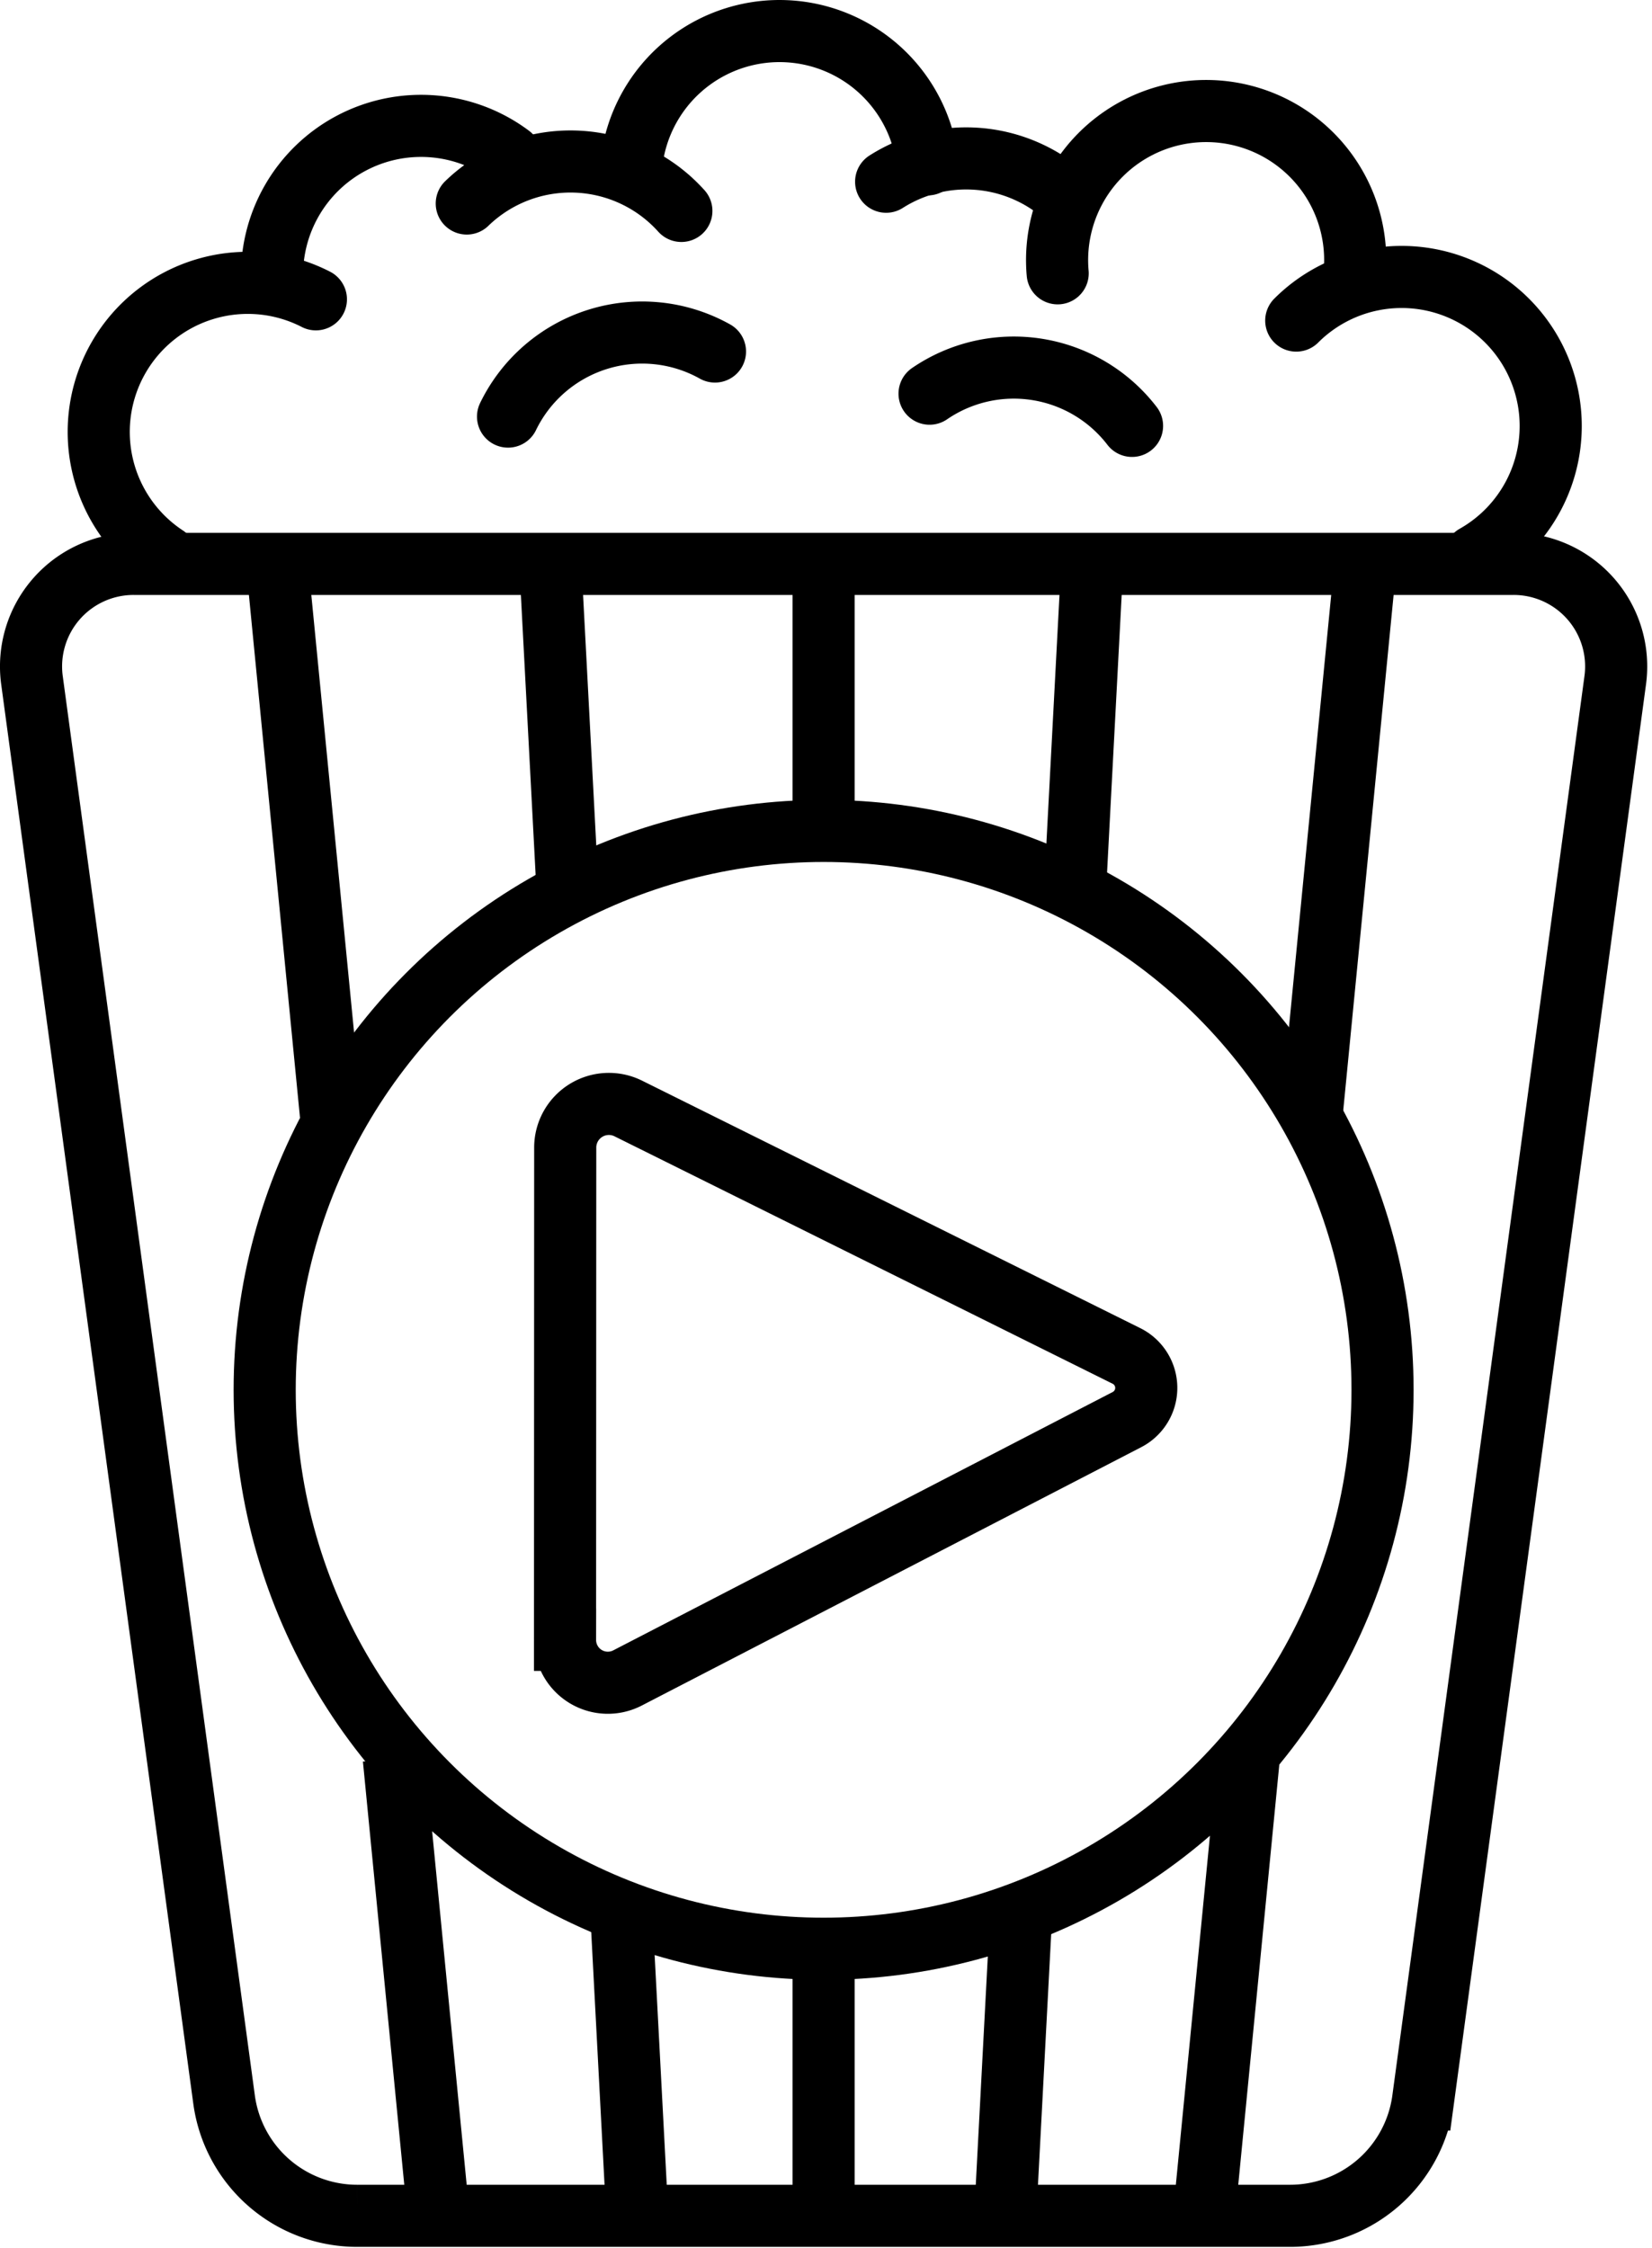<?xml version="1.0" encoding="UTF-8" standalone="no"?>
<!-- Created with Inkscape (http://www.inkscape.org/) -->

<svg
   width="133"
   height="181"
   viewBox="0 0 35.19 47.89"
   version="1.1"
   id="svg7548"
   inkscape:version="1.1 (c68e22c387, 2021-05-23)"
   sodipodi:docname="logo1.svg"
   xmlns:inkscape="http://www.inkscape.org/namespaces/inkscape"
   xmlns:sodipodi="http://sodipodi.sourceforge.net/DTD/sodipodi-0.dtd"
   xmlns="http://www.w3.org/2000/svg"
   xmlns:svg="http://www.w3.org/2000/svg">
  <sodipodi:namedview
     id="namedview7550"
     pagecolor="#ffffff"
     bordercolor="#666666"
     borderopacity="1.0"
     inkscape:pageshadow="2"
     inkscape:pageopacity="0.0"
     inkscape:pagecheckerboard="0"
     inkscape:document-units="px"
     showgrid="false"
     units="px"
     inkscape:zoom="1.4823793"
     inkscape:cx="30.019306"
     inkscape:cy="92.756284"
     inkscape:window-width="1920"
     inkscape:window-height="1017"
     inkscape:window-x="1432"
     inkscape:window-y="-8"
     inkscape:window-maximized="1"
     inkscape:current-layer="layer1" />
  <defs
     id="defs7545">
    <inkscape:path-effect
       effect="fillet_chamfer"
       id="path-effect11150"
       is_visible="true"
       lpeversion="1"
       satellites_param="F,0,0,1,0,2.5,0,1 @ F,0,0,1,0,2.5,0,1 @ F,0,0,1,0,2.5,0,1 @ F,0,0,1,0,2.5,0,1"
       unit="px"
       method="auto"
       mode="F"
       radius="0"
       chamfer_steps="1"
       flexible="false"
       use_knot_distance="true"
       apply_no_radius="true"
       apply_with_radius="true"
       only_selected="false"
       hide_knots="false" />
    <inkscape:path-effect
       effect="fillet_chamfer"
       id="path-effect14109"
       is_visible="true"
       lpeversion="1"
       satellites_param="F,0,0,1,0,1.5,0,1 @ F,0,1,1,0,1.5,0,1 @ F,0,0,1,0,1.5,0,1"
       unit="px"
       method="auto"
       mode="F"
       radius="0"
       chamfer_steps="1"
       flexible="false"
       use_knot_distance="true"
       apply_no_radius="true"
       apply_with_radius="true"
       only_selected="false"
       hide_knots="false" />
  </defs>
  <g
     inkscape:label="Layer 1"
     inkscape:groupmode="layer"
     id="layer1">
    <path
       style="fill:none;stroke:#000000;stroke-width:1.323;stroke-linecap:butt;stroke-linejoin:miter;stroke-miterlimit:4;stroke-dasharray:none;stroke-opacity:1"
       d="M 2.846,12.012 H 32.242 a 2.184,2.184 48.854 0 1 2.165,2.477 l -4.092,30.235 a 2.861,2.861 138.854 0 1 -2.835,2.477 l -19.871,0 A 2.861,2.861 41.146 0 1 4.773,44.724 L 0.681,14.489 A 2.184,2.184 131.146 0 1 2.846,12.012 Z"
       id="path10502"
       sodipodi:nodetypes="ccccc"
       inkscape:path-effect="#path-effect11150"
       inkscape:original-d="M 0.34589842,12.011636 H 34.741732 l -4.7625,35.189583 H 5.1083984 Z" />
    <path
       style="fill:none;fill-opacity:1;stroke:#000000;stroke-width:1.323;stroke-linecap:round;stroke-linejoin:round;stroke-miterlimit:4;stroke-dasharray:none;stroke-opacity:1"
       id="path12917"
       sodipodi:type="arc"
       sodipodi:cx="5.2778411"
       sodipodi:cy="9.2003412"
       sodipodi:rx="3.175"
       sodipodi:ry="3.175"
       sodipodi:start="2.1525325"
       sodipodi:end="5.1870063"
       sodipodi:arc-type="arc"
       sodipodi:open="true"
       d="M 3.533,11.853 A 3.175,3.175 0 0 1 2.536,7.6 3.175,3.175 0 0 1 6.729,6.376" />
    <path
       style="fill:none;fill-opacity:1;stroke:#000000;stroke-width:1.323;stroke-linecap:round;stroke-linejoin:round;stroke-miterlimit:4;stroke-dasharray:none;stroke-opacity:1"
       id="path12917-1"
       sodipodi:type="arc"
       sodipodi:cx="8.9694309"
       sodipodi:cy="5.8558168"
       sodipodi:rx="3.175"
       sodipodi:ry="3.175"
       sodipodi:start="3.0937216"
       sodipodi:end="5.3547316"
       sodipodi:arc-type="arc"
       sodipodi:open="true"
       d="M 5.798,6.008 A 3.175,3.175 0 0 1 7.48,3.052 3.175,3.175 0 0 1 10.871,3.314" />
    <path
       style="fill:none;fill-opacity:1;stroke:#000000;stroke-width:1.323;stroke-linecap:round;stroke-linejoin:round;stroke-miterlimit:4;stroke-dasharray:none;stroke-opacity:1"
       id="path12917-3"
       sodipodi:type="arc"
       sodipodi:cx="29.856915"
       sodipodi:cy="9.0741282"
       sodipodi:rx="3.175"
       sodipodi:ry="3.175"
       sodipodi:start="3.9272007"
       sodipodi:end="1.056915"
       sodipodi:arc-type="arc"
       sodipodi:open="true"
       d="m 27.612,6.829 a 3.175,3.175 0 0 1 3.341,-0.734 3.175,3.175 0 0 1 2.069,2.724 3.175,3.175 0 0 1 -1.604,3.021" />
    <path
       style="fill:none;fill-opacity:1;stroke:#000000;stroke-width:1.323;stroke-linecap:round;stroke-linejoin:round;stroke-miterlimit:4;stroke-dasharray:none;stroke-opacity:1"
       id="path12917-38"
       sodipodi:type="arc"
       sodipodi:cx="25.692043"
       sodipodi:cy="5.5402956"
       sodipodi:rx="3.175"
       sodipodi:ry="3.175"
       sodipodi:start="3.0526297"
       sodipodi:end="0.14157425"
       sodipodi:arc-type="arc"
       sodipodi:open="true"
       d="m 22.53,5.822 a 3.175,3.175 0 0 1 1.542,-3.012 3.175,3.175 0 0 1 3.383,0.089 3.175,3.175 0 0 1 1.381,3.089" />
    <path
       style="fill:none;fill-opacity:1;stroke:#000000;stroke-width:1.323;stroke-linecap:round;stroke-linejoin:round;stroke-miterlimit:4;stroke-dasharray:none;stroke-opacity:1"
       id="path12917-9"
       sodipodi:type="arc"
       sodipodi:cx="20.580601"
       sodipodi:cy="6.549962"
       sodipodi:rx="3.175"
       sodipodi:ry="3.175"
       sodipodi:start="4.1456538"
       sodipodi:end="5.4364574"
       sodipodi:arc-type="arc"
       sodipodi:open="true"
       d="m 18.876,3.871 a 3.175,3.175 0 0 1 3.808,0.3" />
    <path
       style="fill:none;fill-opacity:1;stroke:#000000;stroke-width:1.323;stroke-linecap:round;stroke-linejoin:round;stroke-miterlimit:4;stroke-dasharray:none;stroke-opacity:1"
       id="path12917-0"
       sodipodi:type="arc"
       sodipodi:cx="16.605045"
       sodipodi:cy="3.8364801"
       sodipodi:rx="3.175"
       sodipodi:ry="3.175"
       sodipodi:start="3.3530479"
       sodipodi:end="6.1773248"
       sodipodi:arc-type="arc"
       sodipodi:open="true"
       d="M 13.501,3.17 A 3.175,3.175 0 0 1 16.773,0.666 3.175,3.175 0 0 1 19.762,3.501" />
    <path
       style="fill:none;fill-opacity:1;stroke:#000000;stroke-width:1.323;stroke-linecap:round;stroke-linejoin:round;stroke-miterlimit:4;stroke-dasharray:none;stroke-opacity:1"
       id="path12917-8"
       sodipodi:type="arc"
       sodipodi:cx="12.15233"
       sodipodi:cy="6.6148958"
       sodipodi:rx="3.175"
       sodipodi:ry="3.175"
       sodipodi:start="3.9428429"
       sodipodi:end="5.5513093"
       sodipodi:arc-type="arc"
       sodipodi:open="true"
       d="M 9.943,4.335 A 3.175,3.175 0 0 1 12.262,3.442 3.175,3.175 0 0 1 14.514,4.493" />
    <path
       style="fill:none;fill-opacity:1;stroke:#000000;stroke-width:1.323;stroke-linecap:round;stroke-linejoin:round;stroke-miterlimit:4;stroke-dasharray:none;stroke-opacity:1"
       id="path13534"
       sodipodi:type="arc"
       sodipodi:cx="13.679552"
       sodipodi:cy="10.258569"
       sodipodi:rx="3.175"
       sodipodi:ry="3.175"
       sodipodi:start="3.5928191"
       sodipodi:end="5.2224536"
       sodipodi:arc-type="arc"
       sodipodi:open="true"
       d="M 10.822,8.874 A 3.175,3.175 0 0 1 12.727,7.23 3.175,3.175 0 0 1 15.23,7.488" />
    <path
       style="fill:none;fill-opacity:1;stroke:#000000;stroke-width:1.323;stroke-linecap:round;stroke-linejoin:round;stroke-miterlimit:4;stroke-dasharray:none;stroke-opacity:1"
       id="path13534-3"
       sodipodi:type="arc"
       sodipodi:cx="21.595272"
       sodipodi:cy="11.004854"
       sodipodi:rx="3.175"
       sodipodi:ry="3.175"
       sodipodi:start="4.1117436"
       sodipodi:end="5.628603"
       sodipodi:arc-type="arc"
       sodipodi:open="true"
       d="m 19.801,8.386 a 3.175,3.175 0 0 1 4.313,0.686" />
    <circle
       style="fill:none;fill-opacity:1;stroke:#000000;stroke-width:1.323;stroke-linecap:round;stroke-linejoin:round;stroke-miterlimit:4;stroke-dasharray:none;stroke-opacity:1"
       id="path14006"
       cx="17.544"
       cy="29.606"
       r="11.906" />
    <path
       style="fill:none;stroke:#000000;stroke-width:1.323;stroke-linecap:butt;stroke-linejoin:miter;stroke-miterlimit:4;stroke-dasharray:none;stroke-opacity:1"
       d="m 12.04,24.446 -0.004,10.486 a 0.912,0.912 31.335 0 0 1.332,0.811 l 10.638,-5.503 a 0.76,0.76 89.529 0 0 -0.011,-1.356 L 13.384,23.613 a 0.93,0.93 148.217 0 0 -1.344,0.833 z"
       id="path14041"
       inkscape:path-effect="#path-effect14109"
       inkscape:original-d="m 12.040387,22.945687 -0.0054,13.48556 13.302586,-6.881593 z"
       sodipodi:nodetypes="cccc" />
    <path
       style="fill:none;stroke:#000000;stroke-width:1.323;stroke-linecap:butt;stroke-linejoin:miter;stroke-miterlimit:4;stroke-dasharray:none;stroke-opacity:1"
       d="m 17.544,12.012 3e-6,5.689"
       id="path18428" />
    <path
       style="fill:none;stroke:#000000;stroke-width:1.323;stroke-linecap:butt;stroke-linejoin:miter;stroke-miterlimit:4;stroke-dasharray:none;stroke-opacity:1"
       d="m 17.544,47.201 3e-6,-5.689"
       id="path18430" />
    <path
       style="fill:none;stroke:#000000;stroke-width:1.323;stroke-linecap:butt;stroke-linejoin:miter;stroke-miterlimit:4;stroke-dasharray:none;stroke-opacity:1"
       d="m 5.902,12.012 1.147,11.736 m 1.34,13.712 0.952,9.742"
       id="path18872"
       sodipodi:nodetypes="cccc" />
    <path
       style="fill:none;stroke:#000000;stroke-width:1.323;stroke-linecap:butt;stroke-linejoin:miter;stroke-miterlimit:4;stroke-dasharray:none;stroke-opacity:1"
       d="M 13.575,47.201 13.232,40.691 M 12.097,19.109 11.723,12.012"
       id="path18874"
       sodipodi:nodetypes="cccc" />
    <path
       style="fill:none;stroke:#000000;stroke-width:1.323;stroke-linecap:butt;stroke-linejoin:miter;stroke-miterlimit:4;stroke-dasharray:none;stroke-opacity:1"
       d="m 29.086,12.012 -1.147,11.736 m -1.34,13.712 -0.952,9.742"
       id="path18872-7"
       sodipodi:nodetypes="cccc" />
    <path
       style="fill:none;stroke:#000000;stroke-width:1.323;stroke-linecap:butt;stroke-linejoin:miter;stroke-miterlimit:4;stroke-dasharray:none;stroke-opacity:1"
       d="m 21.413,47.201 0.343,-6.51 m 1.136,-21.582 0.374,-7.098"
       id="path18874-5"
       sodipodi:nodetypes="cccc" />
  </g>
</svg>
